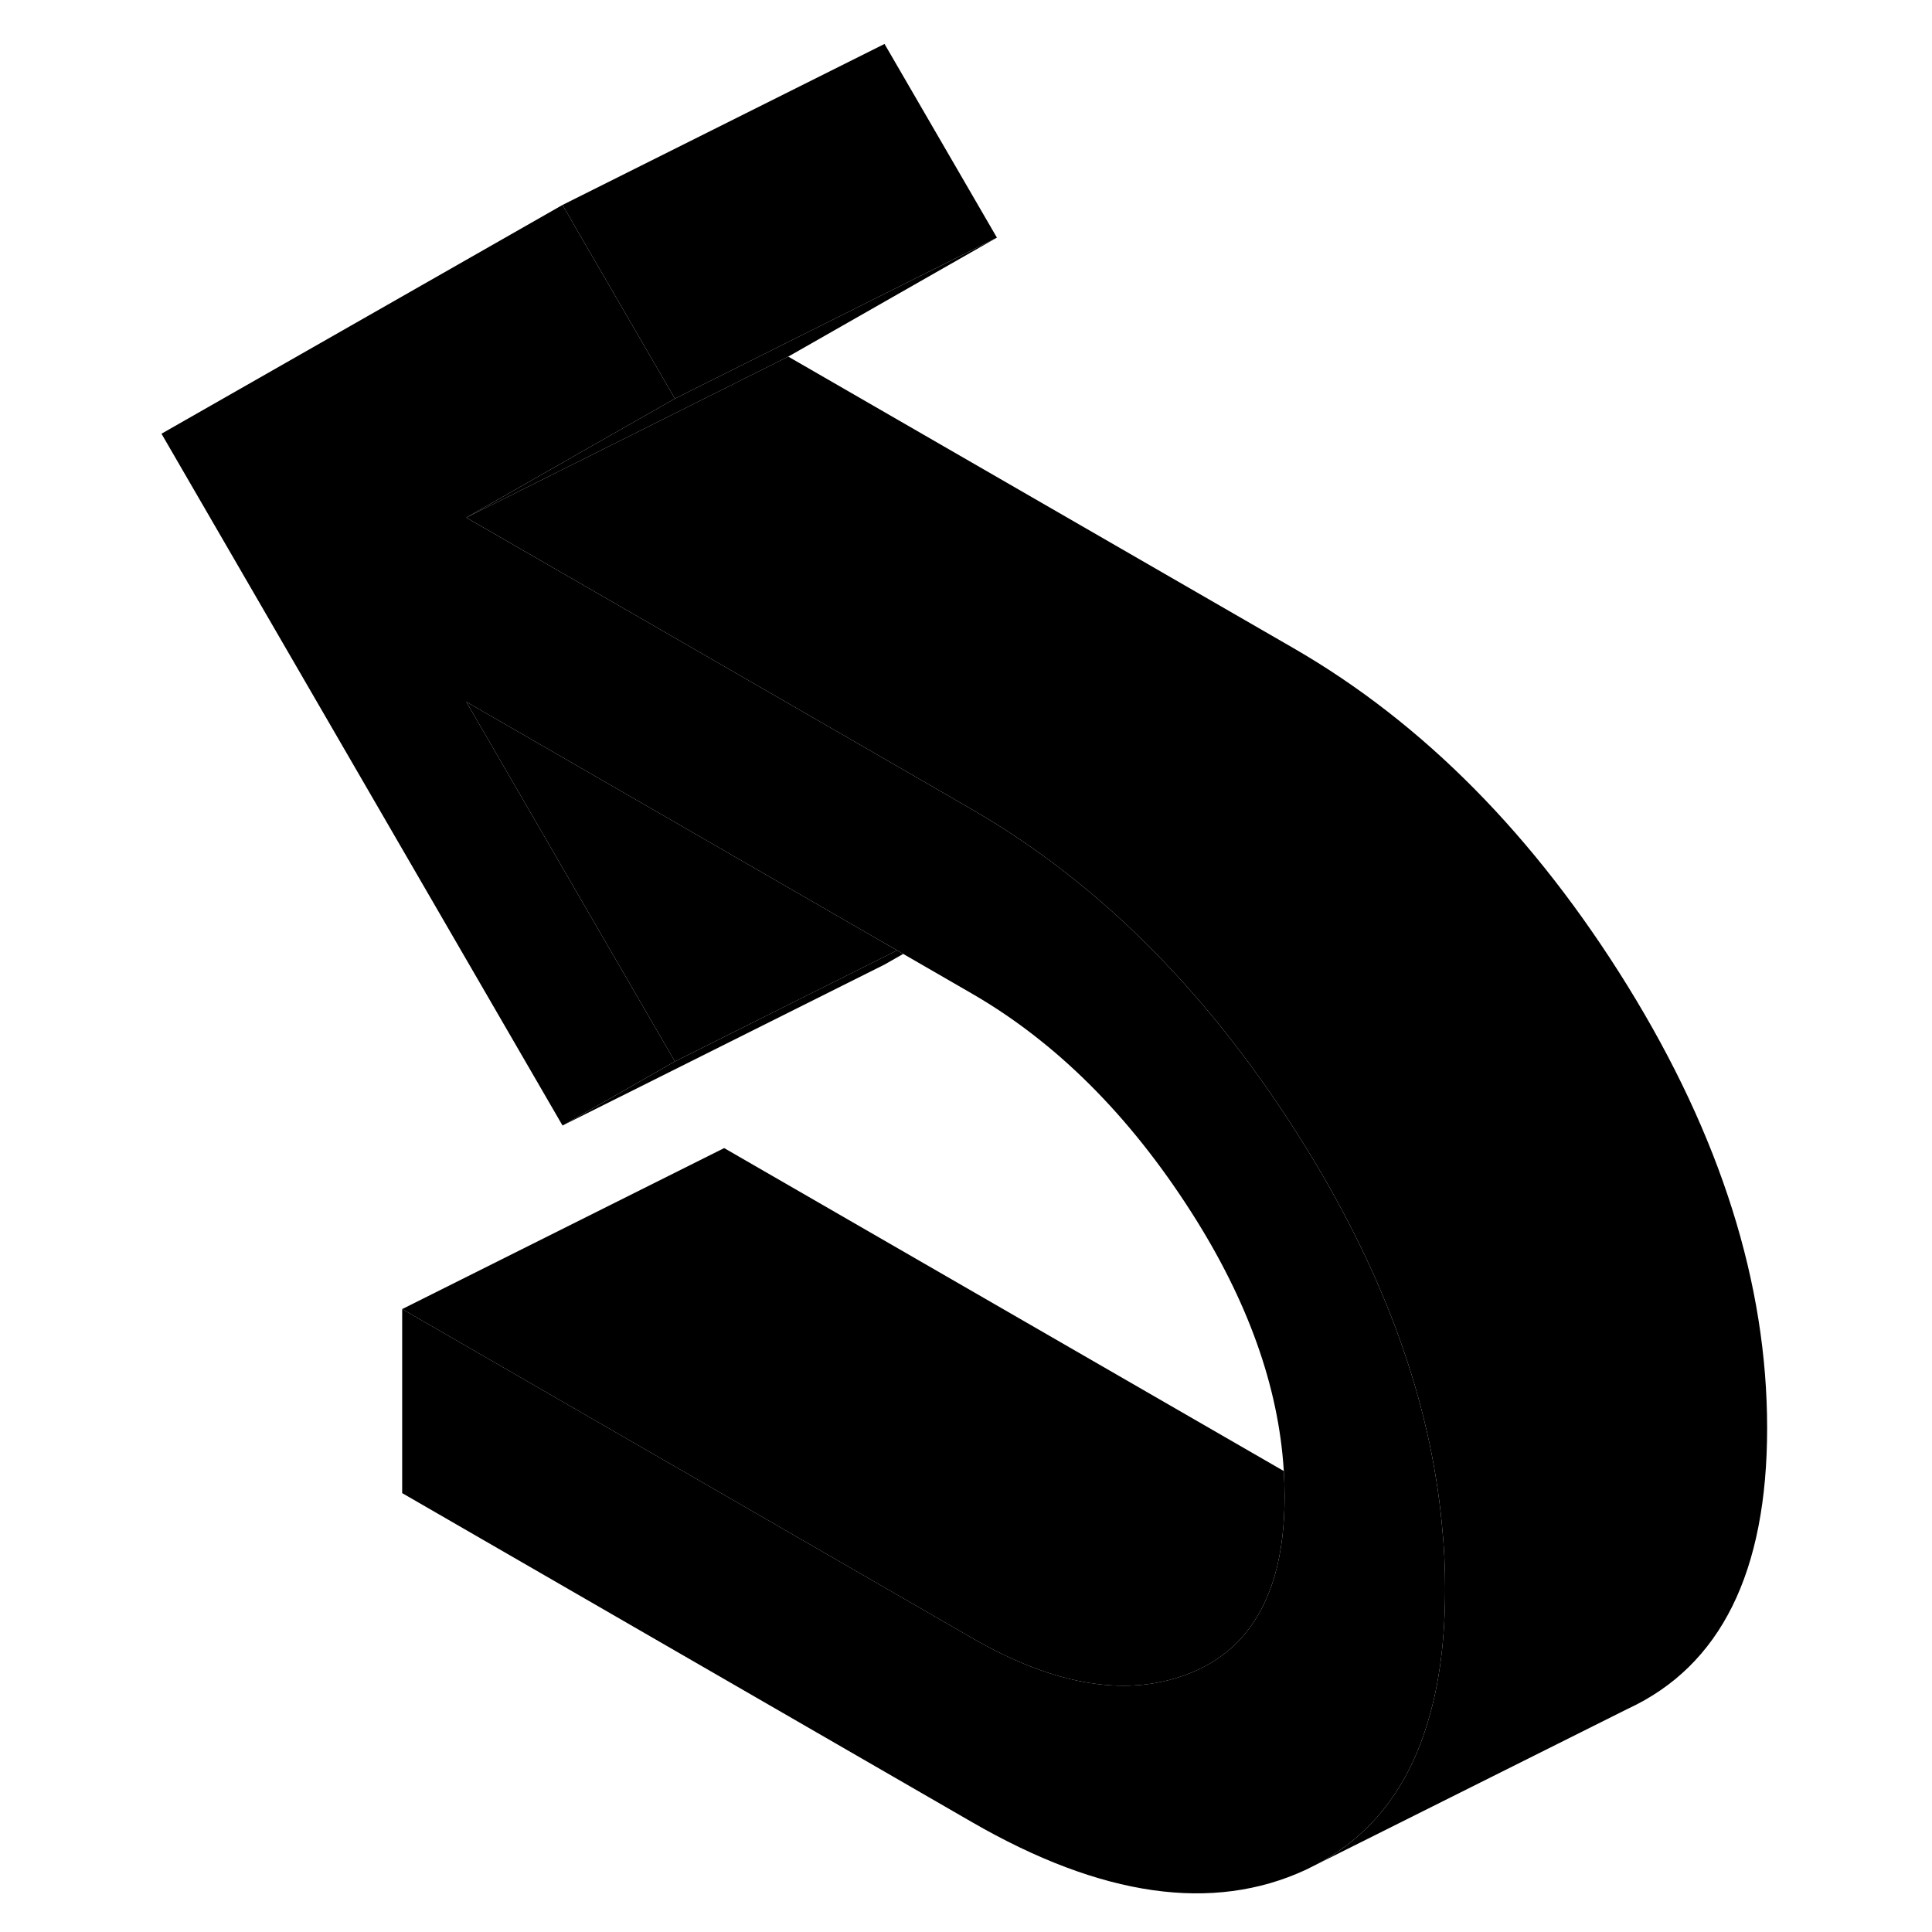 <svg width="24" height="24" viewBox="0 0 104 120" class="pr-icon-iso-duotone-secondary" xmlns="http://www.w3.org/2000/svg" stroke-width="1px" stroke-linecap="round" stroke-linejoin="round">
    <path d="M81.76 98.7C81.76 101.769 81.42 104.469 80.73 106.799C79.52 110.989 77.2 113.989 73.8 115.789L73.1 116.139C67.33 118.809 60.41 117.819 52.36 113.169L16.98 92.74V81.309L52.36 101.729C57.59 104.749 62.14 105.469 66 103.889C67.36 103.329 68.49 102.509 69.36 101.439C70.98 99.469 71.79 96.639 71.79 92.939C71.79 92.419 71.77 91.889 71.74 91.37C71.42 86.139 69.51 80.79 66 75.299C62.14 69.26 57.59 64.73 52.36 61.709L48.1 59.249L47.72 59.029L45.78 57.91L20.96 43.59L33.92 65.93L26.94 69.909L2.03 26.939L26.94 12.729L27.55 13.79L33.92 24.759L28.39 27.91L20.96 32.15L35.82 40.719L49.77 48.77L52.36 50.27C60.41 54.919 67.33 61.919 73.1 71.249C78.01 79.2 80.84 87.019 81.56 94.7C81.7 96.04 81.76 97.37 81.76 98.7Z" class="pr-icon-iso-duotone-primary-stroke" stroke-linejoin="round"/>
    <path d="M47.72 59.03L46.72 59.53L33.92 65.93L20.96 43.59L45.78 57.91L47.72 59.03Z" class="pr-icon-iso-duotone-primary-stroke" stroke-linejoin="round"/>
    <path d="M48.1 59.249L46.94 59.91L26.94 69.909L33.92 65.93L46.72 59.529L47.72 59.029L48.1 59.249Z" class="pr-icon-iso-duotone-primary-stroke" stroke-linejoin="round"/>
    <path d="M53.92 14.759L33.92 24.759L27.55 13.79L26.94 12.729L46.94 2.729L53.92 14.759Z" class="pr-icon-iso-duotone-primary-stroke" stroke-linejoin="round"/>
    <path d="M53.92 14.759L40.96 22.149L28.63 28.32L20.96 32.15L28.39 27.91L33.92 24.759L53.92 14.759Z" class="pr-icon-iso-duotone-primary-stroke" stroke-linejoin="round"/>
    <path d="M71.79 92.94C71.79 96.64 70.98 99.47 69.36 101.44C68.49 102.51 67.36 103.33 66 103.89C62.14 105.47 57.59 104.75 52.36 101.73L16.98 81.31L36.98 71.31L71.74 91.37C71.77 91.89 71.79 92.42 71.79 92.94Z" class="pr-icon-iso-duotone-primary-stroke" stroke-linejoin="round"/>
    <path d="M101.76 88.699C101.76 97.649 98.87 103.469 93.1 106.139L73.8 115.789C77.2 113.989 79.52 110.989 80.73 106.799C81.42 104.469 81.76 101.769 81.76 98.699C81.76 97.369 81.7 96.039 81.56 94.699C80.84 87.019 78.01 79.199 73.1 71.249C67.33 61.919 60.41 54.919 52.36 50.269L49.77 48.769L35.82 40.719L20.96 32.149L28.63 28.319L40.96 22.149L72.36 40.269C80.41 44.919 87.33 51.919 93.1 61.249C98.87 70.589 101.76 79.739 101.76 88.699Z" class="pr-icon-iso-duotone-primary-stroke" stroke-linejoin="round"/>
</svg>